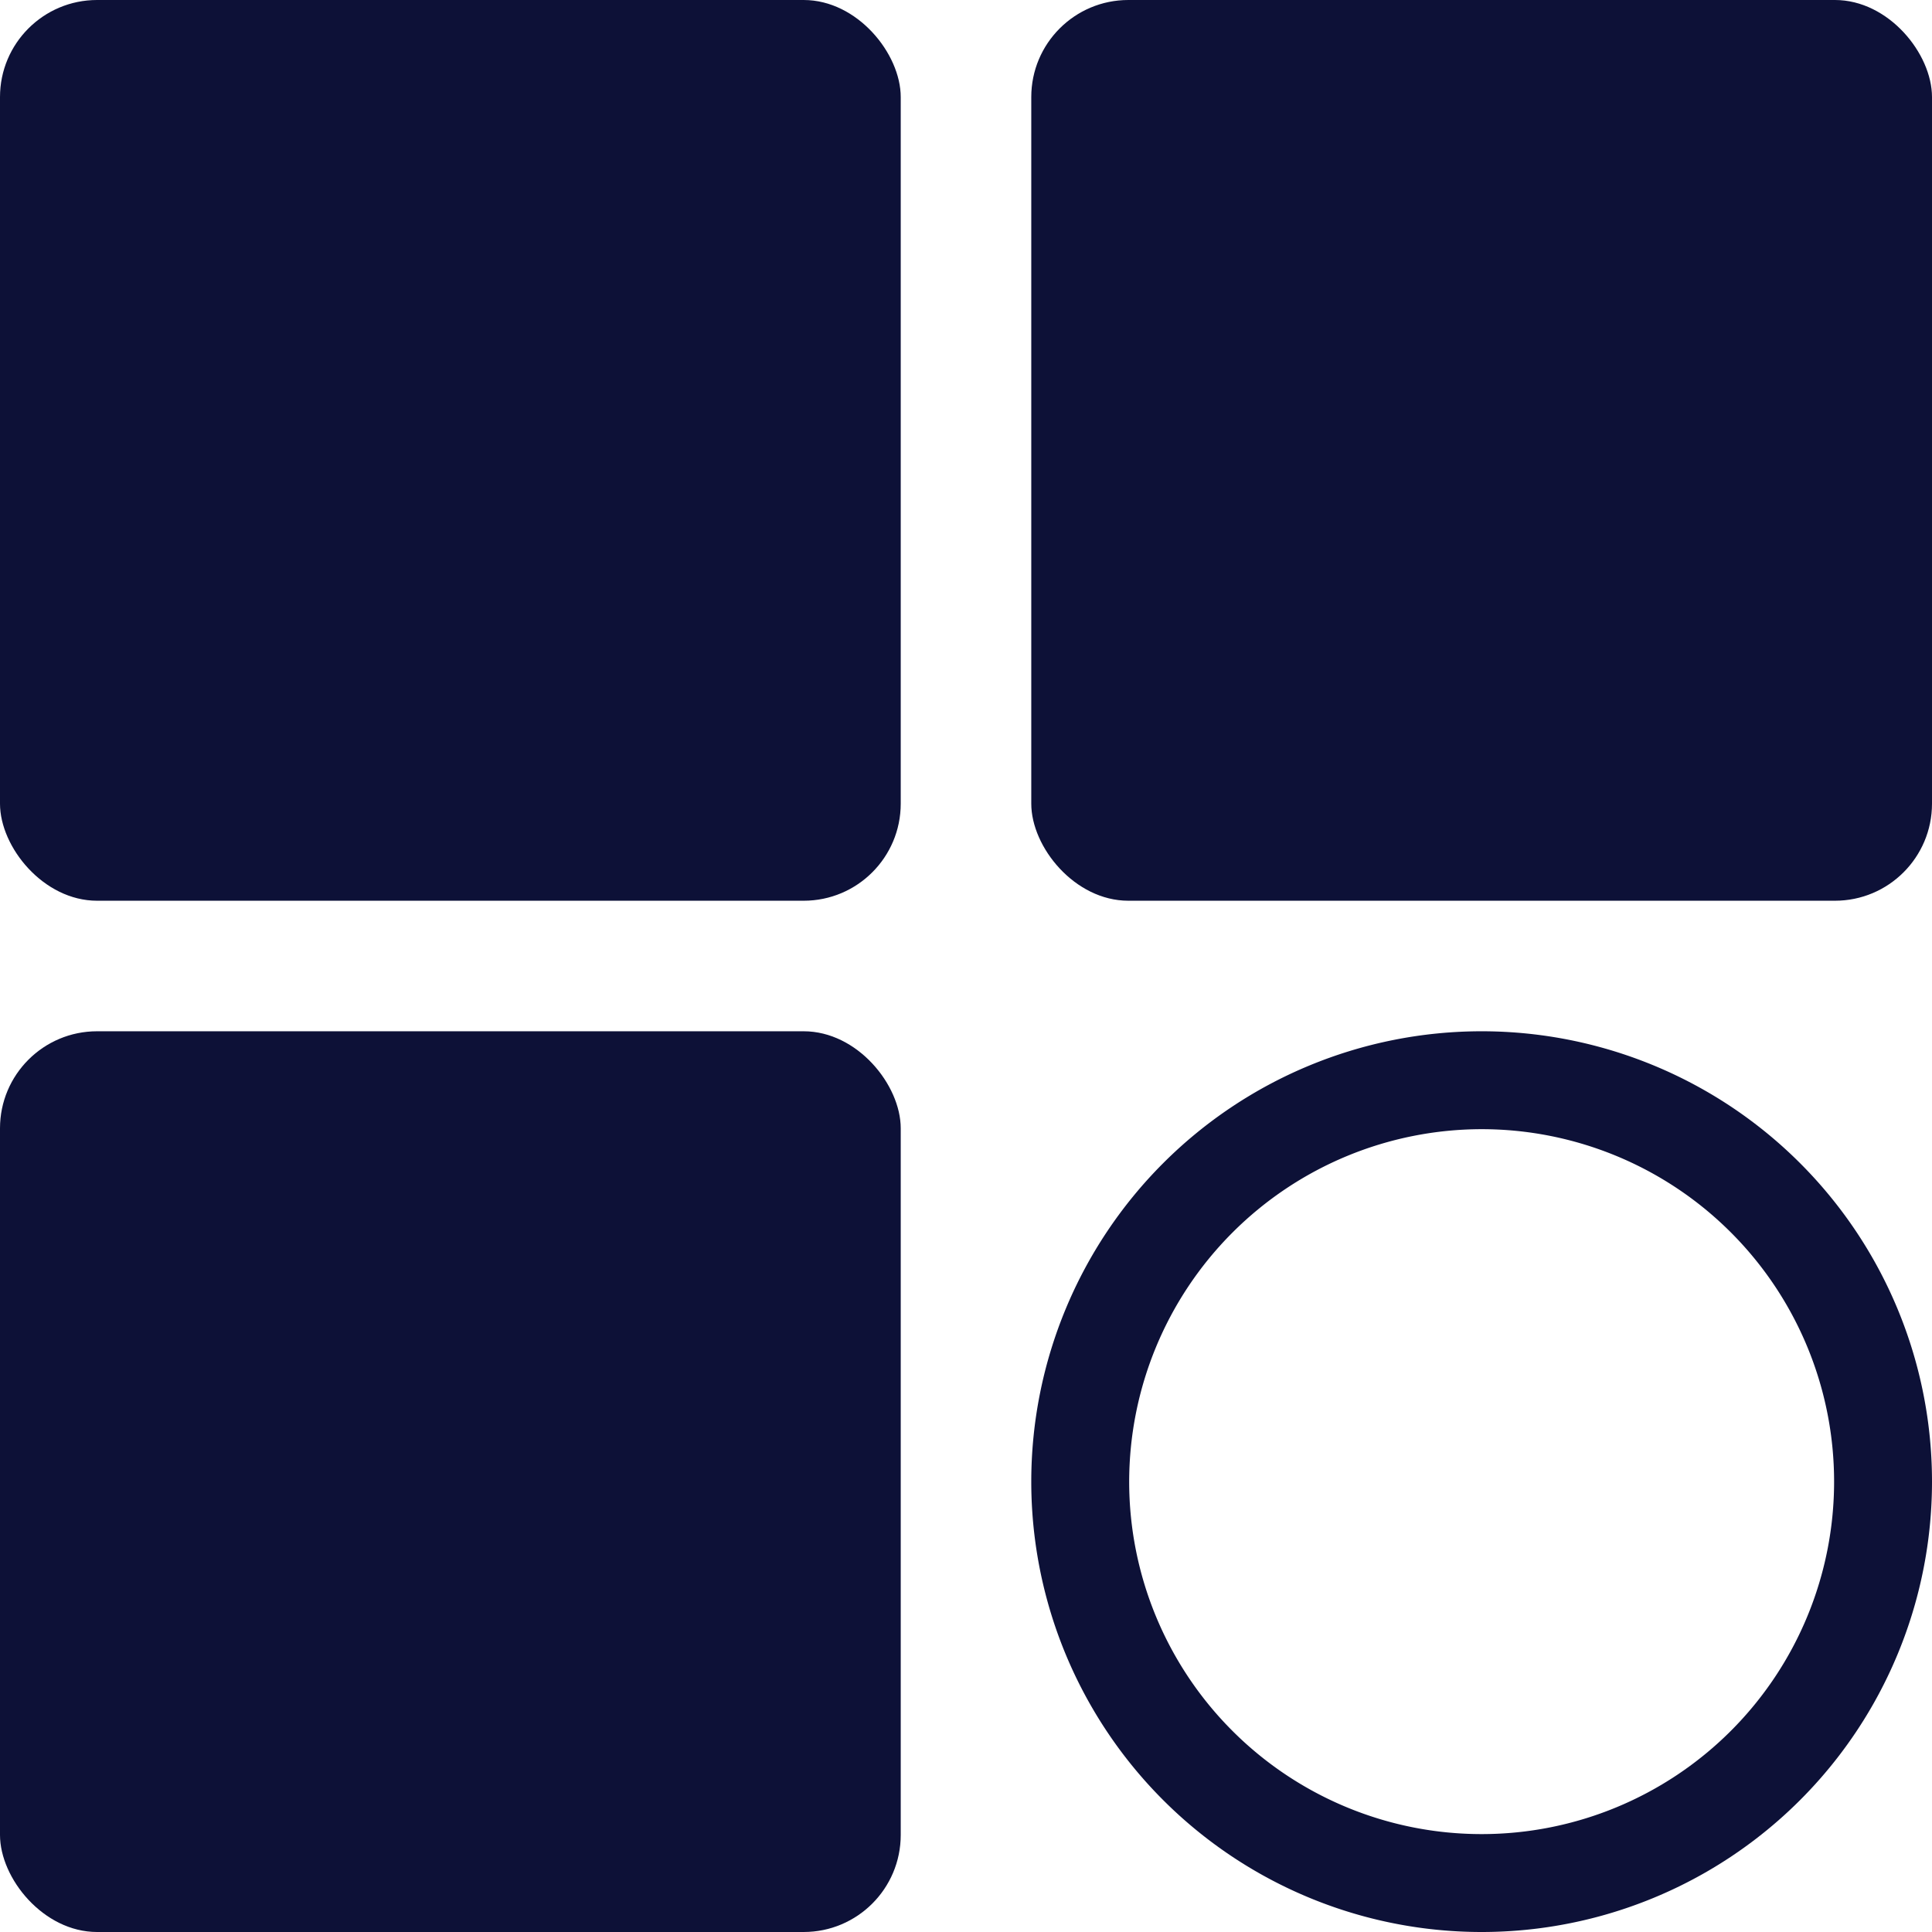 <svg id="Layer_1" data-name="Layer 1" xmlns="http://www.w3.org/2000/svg" viewBox="0 0 296 296"><defs><style>.cls-1{fill:#0d1137;}</style></defs><rect class="cls-1" width="138" height="138" rx="14.87"/><rect class="cls-1" x="158" width="138" height="138" rx="14.87"/><rect class="cls-1" y="158" width="138" height="138" rx="14.87"/><path class="cls-1" d="M791,362a54,54,0,1,1-54,54,54.06,54.06,0,0,1,54-54m0-15h0a69,69,0,0,0-69,69h0a69,69,0,0,0,69,69h0a69,69,0,0,0,69-69h0a69,69,0,0,0-69-69Z" transform="translate(-564 -189)"/></svg>